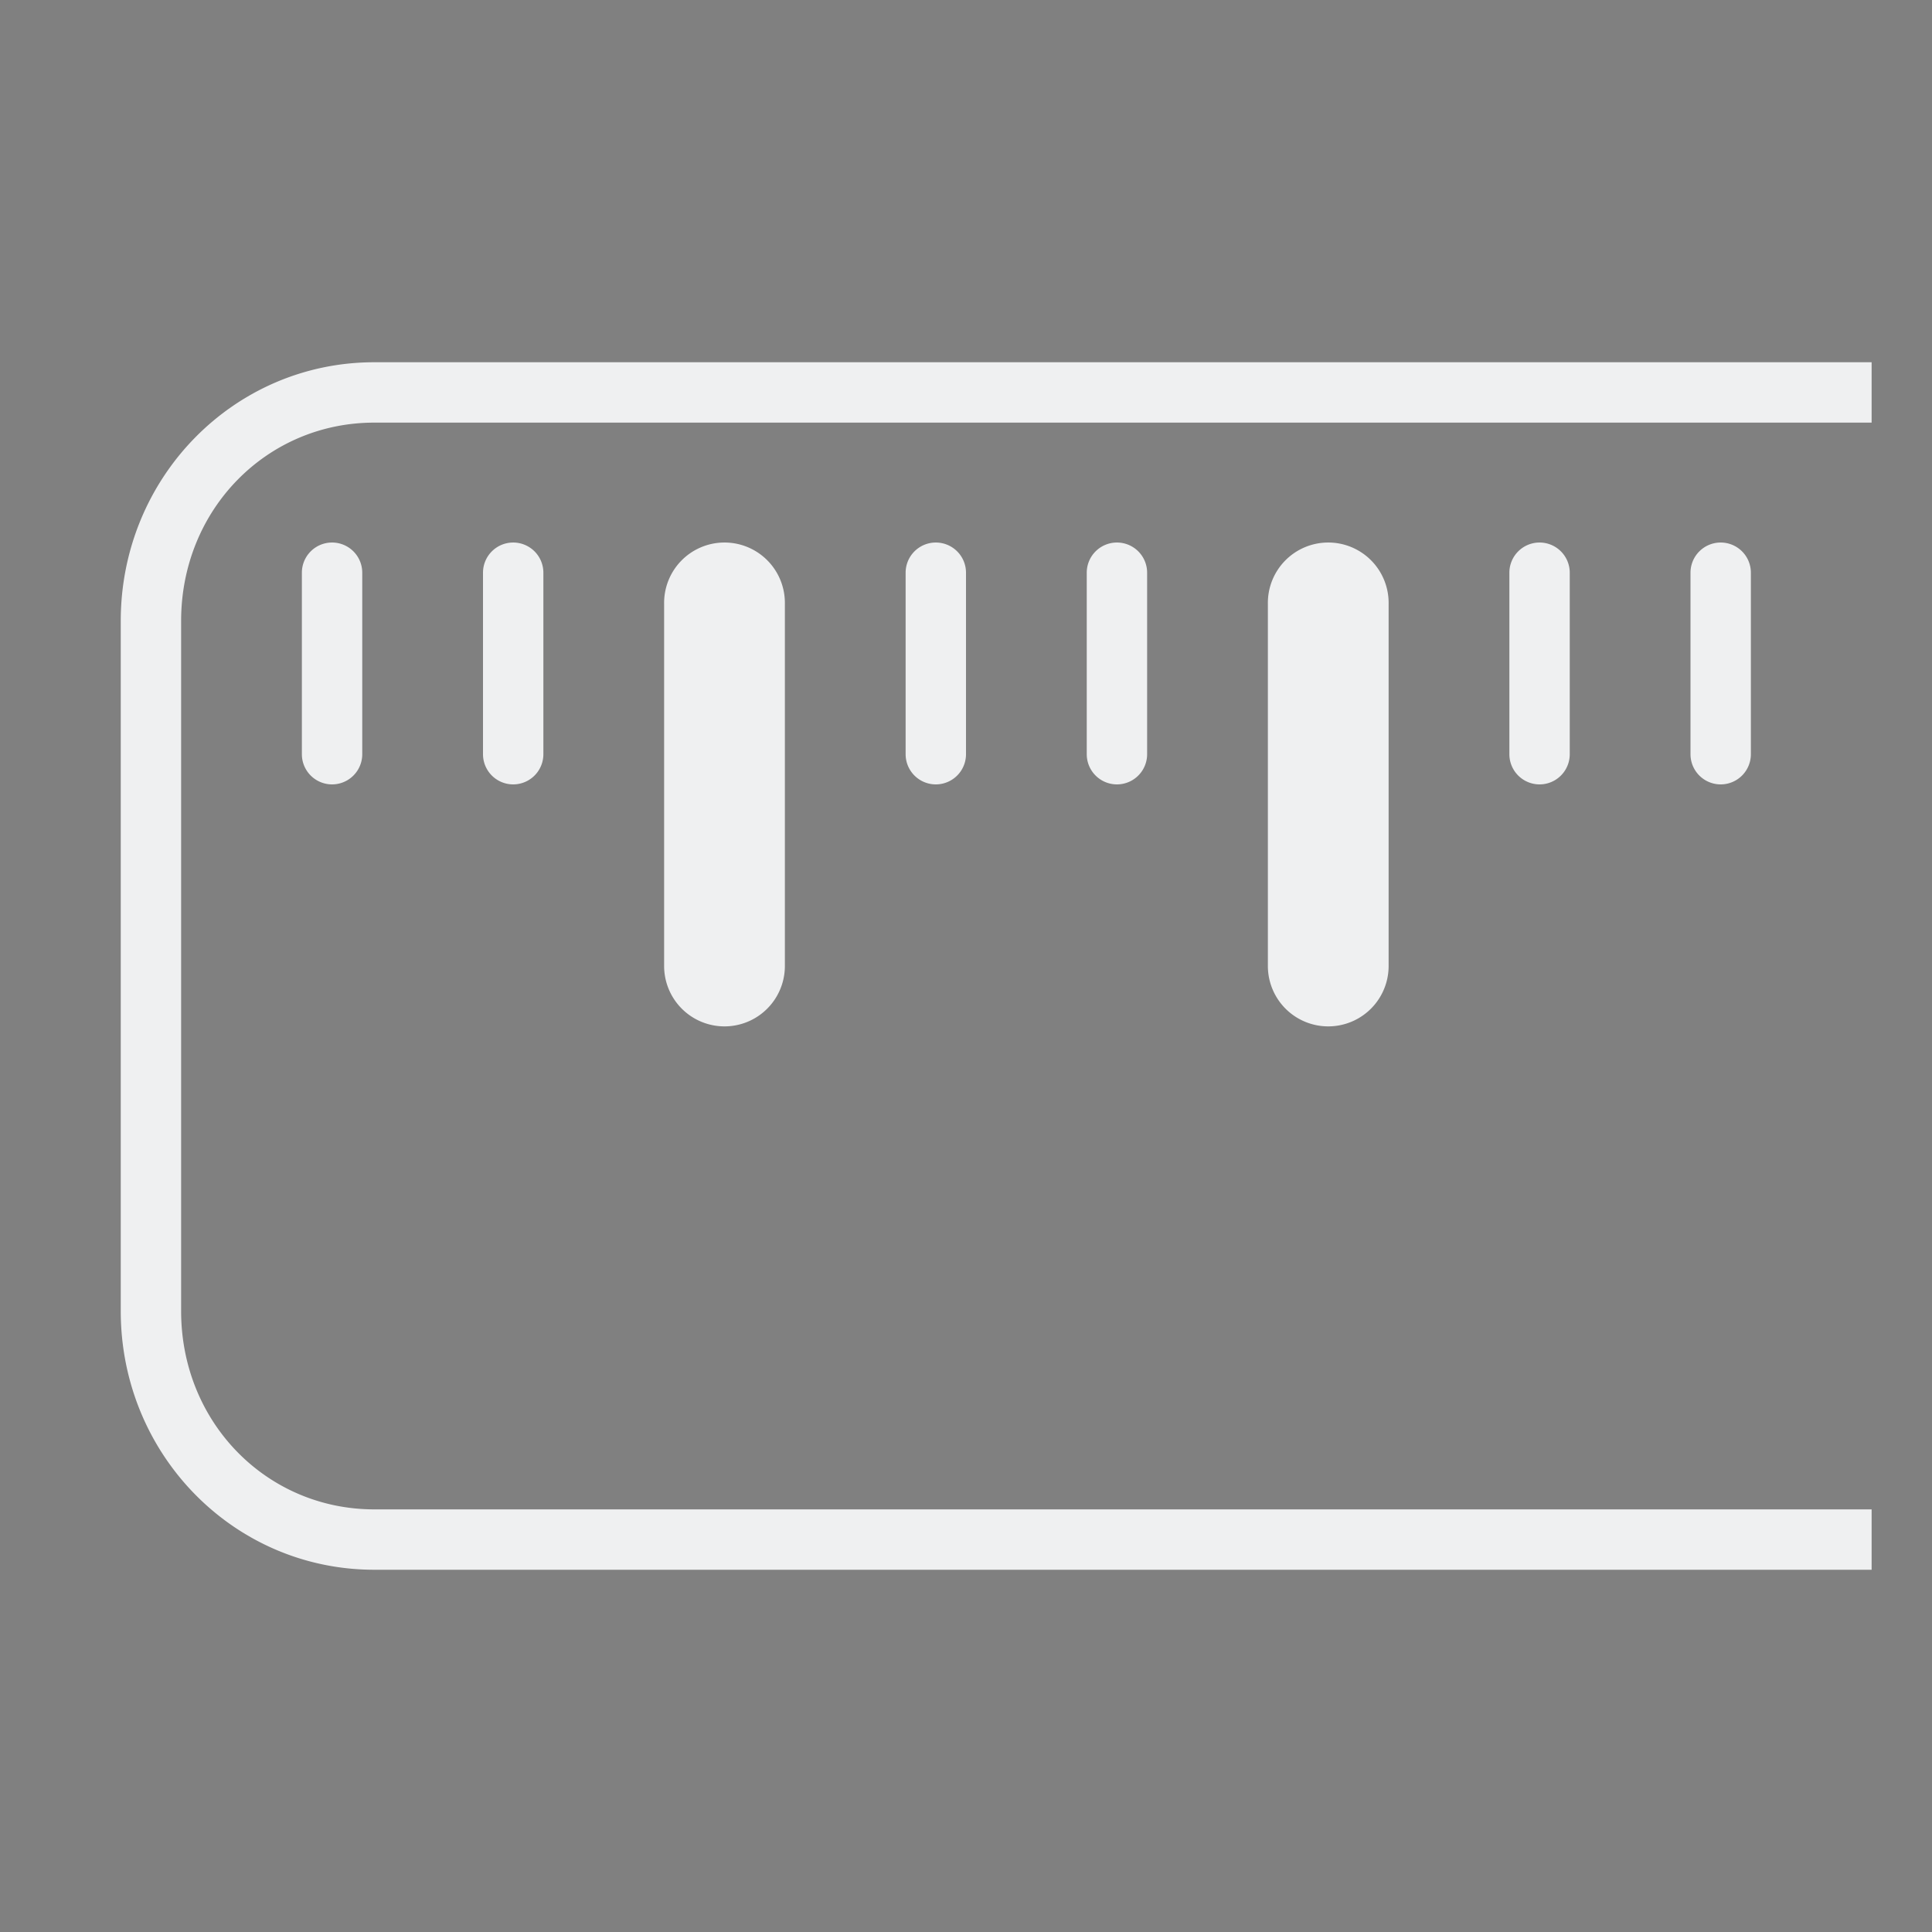 <svg xmlns="http://www.w3.org/2000/svg" id="svg2" width="32" height="32" version="1.1">
<rect width="100%" height="100%" fill="#808080" stroke="none"/>
<defs id="rounded">
    <style type="text/css" id="current-color-scheme">
        .ColorScheme-Text {
        color:#eff0f1;
        }
        .ColorScheme-NegativeText {
        color:#da4453;
        }
        .ColorScheme-Highlight {
        color:#3daee9;
        }
        .ColorScheme-Background {
        color:#31363b;
      }
      .ColorScheme-ButtonBackground {
        color:#444c53;
      }
    </style>
</defs>
 <g id="22-22-kruler" transform="translate(32,10)">
  <rect id="rect4165" style="opacity:0.001" width="22" height="22" x="0" y="0"/>
  <path id="rect819" style="opacity:1;fill:currentColor" class="ColorScheme-Text" d="M 4,4 C 2.338,4 1,5.338 1,7 v 4 4 c 0,1.662 1.338,3 3,3 H 21 V 17 H 4 C 2.875,17 2,16.125 2,15 V 11 7 C 2,5.875 2.875,5 4,5 H 21 V 4 Z M 7.984,5.986 A 1,1 0 0 0 7,7 v 4 a 1,1 0 1 0 2,0 V 7 A 1,1 0 0 0 7.984,5.986 Z m 7,0 A 1,1 0 0 0 14,7 v 4 a 1,1 0 1 0 2,0 V 7 A 1,1 0 0 0 14.984,5.986 Z M 3.492,5.992 A 0.5,0.5 0 0 0 3,6.5 v 2 a 0.5,0.5 0 1 0 1,0 v -2 A 0.5,0.5 0 0 0 3.492,5.992 Z m 2,0 A 0.5,0.5 0 0 0 5,6.5 v 2 a 0.5,0.5 0 1 0 1,0 v -2 A 0.5,0.5 0 0 0 5.492,5.992 Z m 5,0 A 0.5,0.5 0 0 0 10,6.5 v 2 a 0.5,0.5 0 1 0 1,0 v -2 A 0.5,0.5 0 0 0 10.492,5.992 Z m 2,0 A 0.5,0.5 0 0 0 12,6.5 v 2 a 0.5,0.5 0 1 0 1,0 v -2 A 0.5,0.5 0 0 0 12.492,5.992 Z m 5,0 C 17.216,5.996 16.996,6.224 17,6.5 v 2 c -0.01,0.676 1.01,0.676 1,0 v -2 C 18.004,6.218 17.774,5.988 17.492,5.992 Z m 2,0 C 19.216,5.996 18.996,6.224 19,6.5 v 2 c -0.01,0.676 1.01,0.676 1,0 v -2 C 20.004,6.218 19.774,5.988 19.492,5.992 Z"/>
 </g>
 <g id="kruler">
  <rect id="rect817" style="opacity:0.001" width="32" height="32" x="0" y="0"/>
  <path id="path819" style="opacity:1;fill:currentColor" class="ColorScheme-Text" d="M 6.199 6 C 3.872 6 2 7.911 2 10.285 L 2 16 L 2 21.715 C 2 24.089 3.872 26 6.199 26 L 31 26 L 31 25 L 6.199 25 C 4.42 25 3 23.563 3 21.715 L 3 16 L 3 10.285 C 3 8.437 4.42 7 6.199 7 L 31 7 L 31 6 L 6.199 6 z M 5.492 8.986 A 0.5 0.5 0 0 0 5 9.492 L 5 12.492 A 0.5 0.5 0 1 0 6 12.492 L 6 9.492 A 0.5 0.5 0 0 0 5.492 8.986 z M 8.492 8.986 A 0.5 0.5 0 0 0 8 9.492 L 8 12.492 A 0.5 0.5 0 1 0 9 12.492 L 9 9.492 A 0.5 0.5 0 0 0 8.492 8.986 z M 11.984 8.986 A 1 1 0 0 0 11 10 L 11 16 A 1 1 0 1 0 13 16 L 13 10 A 1 1 0 0 0 11.984 8.986 z M 15.492 8.986 A 0.5 0.5 0 0 0 15 9.492 L 15 12.492 A 0.5 0.5 0 1 0 16 12.492 L 16 9.492 A 0.5 0.5 0 0 0 15.492 8.986 z M 18.492 8.986 A 0.5 0.5 0 0 0 18 9.492 L 18 12.492 A 0.5 0.5 0 1 0 19 12.492 L 19 9.492 A 0.5 0.5 0 0 0 18.492 8.986 z M 21.984 8.986 A 1 1 0 0 0 21 10 L 21 16 A 1 1 0 1 0 23 16 L 23 10 A 1 1 0 0 0 21.984 8.986 z M 25.492 8.986 A 0.5 0.5 0 0 0 25 9.492 L 25 12.492 A 0.5 0.5 0 1 0 26 12.492 L 26 9.492 A 0.5 0.5 0 0 0 25.492 8.986 z M 28.492 8.986 A 0.5 0.5 0 0 0 28 9.492 L 28 12.492 A 0.5 0.5 0 1 0 29 12.492 L 29 9.492 A 0.5 0.5 0 0 0 28.492 8.986 z"/>
 </g>
</svg>

